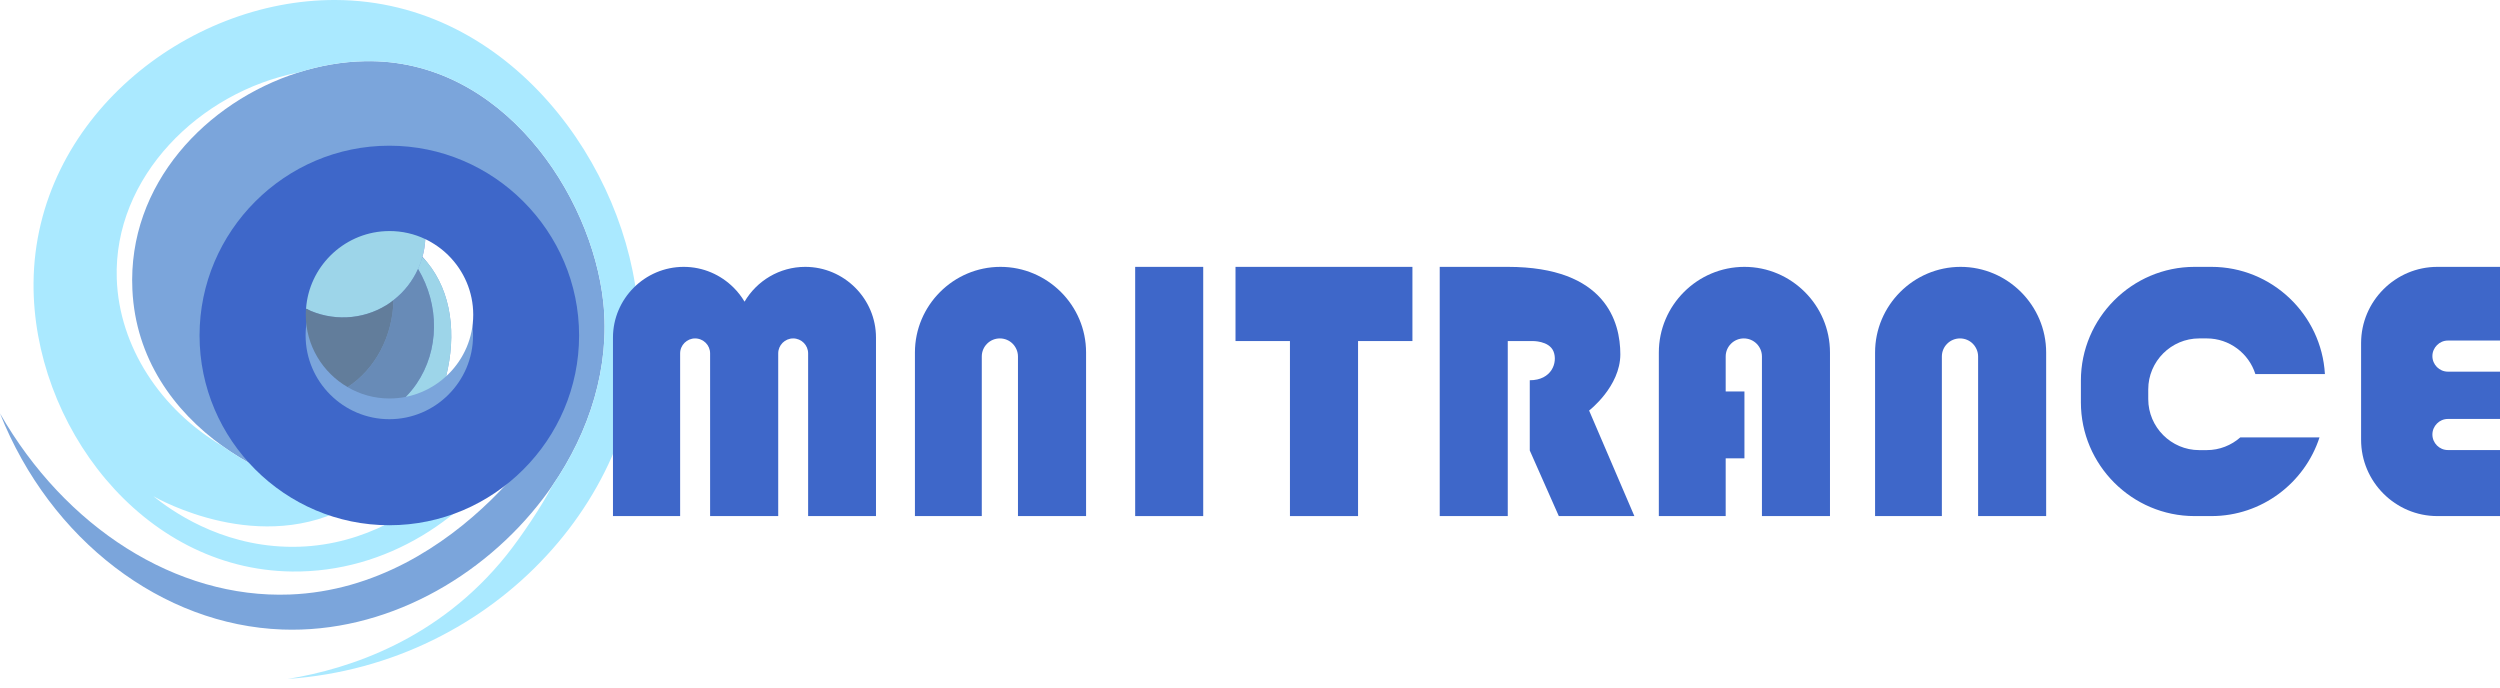 <svg width="240" height="66" viewBox="0 0 240 66" fill="none" xmlns="http://www.w3.org/2000/svg">
<path d="M52.998 46.665C52.998 46.665 52.992 46.671 52.992 46.677C52.715 47.074 52.432 47.472 52.137 47.857C46.328 55.497 36.929 60.795 27.098 60.434C15.569 60.012 4.834 51.855 0 39.687C6.255 50.62 16.905 57.484 27.815 57.074C44.256 56.454 54.226 39.567 53.721 38.971C53.54 38.76 52.065 40.524 49.548 42.535L49.53 42.553C47.694 44.022 45.316 45.617 42.492 46.659H42.486C40.686 47.339 38.706 47.791 36.568 47.845C36.002 47.857 35.424 47.845 34.828 47.803C30.536 47.52 25.533 45.822 21.373 42.83C16.653 39.441 13.016 34.383 12.709 27.815C12.228 17.646 19.849 9.766 28.597 6.972C30.704 6.298 32.878 5.919 35.015 5.876C48.2 5.599 56.821 18.724 57.917 29.019C58.573 35.208 56.623 41.421 52.998 46.665Z" fill="#7BA5DB"/>
<path d="M27.621 65.178C33.582 64.215 42.149 61.379 48.621 53.299C50.042 51.523 52.059 48.513 52.992 46.677C52.992 46.671 52.998 46.671 52.998 46.665C56.622 41.421 58.573 35.208 57.916 29.019C56.821 18.724 48.199 5.599 35.015 5.876C32.877 5.918 30.704 6.298 28.597 6.972C19.181 8.826 10.873 16.966 11.21 26.767C11.432 33.275 15.43 39.344 21.372 42.83C25.532 45.822 30.535 47.52 34.828 47.803C34.497 48.032 34.154 48.242 33.81 48.441C25.069 53.456 15.225 47.929 14.72 47.634C16.453 49.025 21.023 52.294 27.489 52.487C34.087 52.685 39.193 49.567 42.486 46.665H42.492C45.316 45.617 47.694 44.022 49.53 42.553C45.027 49.729 37.104 54.973 28.037 54.865C13.534 54.702 3.118 40.638 3.22 27.171C3.341 11.445 17.934 -0.054 32.209 0C48.94 0.066 60.306 16.009 61.27 29.958C62.432 46.803 47.814 63.763 27.621 65.178Z" fill="#AAE9FF"/>
<path d="M49.741 42.216C49.675 42.33 49.602 42.445 49.53 42.553" stroke="#231F20" stroke-miterlimit="10"/>
<g filter="url(#filter0_d_1009_2004)">
<path d="M50.241 17.34C46.942 14.034 42.384 11.987 37.375 11.987C32.366 11.987 27.815 14.034 24.509 17.34C21.204 20.645 19.157 25.196 19.157 30.205C19.157 40.229 27.357 48.423 37.375 48.423C42.384 48.423 46.942 46.376 50.241 43.071C53.546 39.772 55.593 35.214 55.593 30.205C55.593 25.196 53.546 20.645 50.241 17.34ZM43.053 35.883C41.596 37.34 39.591 38.243 37.375 38.243C32.956 38.243 29.338 34.63 29.338 30.205C29.338 27.996 30.241 25.985 31.698 24.528C33.155 23.071 35.166 22.168 37.375 22.168C39.585 22.168 41.596 23.071 43.053 24.528C44.509 25.985 45.413 27.996 45.413 30.205C45.413 32.415 44.509 34.426 43.053 35.883Z" fill="#3E67C9"/>
</g>
<path d="M40.831 22.956C40.801 23.54 40.71 24.112 40.554 24.666C40.446 25.058 40.301 25.443 40.132 25.816C39.609 26.978 38.808 28.014 37.778 28.808C37.568 28.983 37.345 29.139 37.11 29.284C34.756 30.747 31.818 30.849 29.38 29.639C29.518 27.658 30.385 25.87 31.716 24.54C33.083 23.173 34.937 22.294 36.978 22.192H36.984C37.122 22.186 37.255 22.18 37.393 22.18C38.621 22.18 39.789 22.457 40.831 22.956Z" fill="#9DD5E9"/>
<path d="M45.43 30.217C45.43 32.432 44.527 34.437 43.07 35.894C42.992 35.972 42.908 36.051 42.829 36.123C43.817 32.131 43.383 28.085 41.005 25.178C40.861 25.003 40.71 24.828 40.554 24.666C40.71 24.112 40.8 23.54 40.831 22.956C41.661 23.353 42.42 23.889 43.07 24.539C44.527 25.996 45.43 28.007 45.43 30.217Z" fill="white"/>
<path d="M42.83 36.123C41.758 37.11 40.427 37.809 38.946 38.104C39.332 37.712 39.681 37.291 39.988 36.839C42.179 33.63 42.215 29.296 40.132 25.816C40.301 25.443 40.445 25.057 40.554 24.666C40.71 24.829 40.861 25.003 41.005 25.178C43.383 28.086 43.817 32.131 42.83 36.123Z" fill="#9DD5E9"/>
<path d="M39.987 36.84C39.68 37.291 39.331 37.713 38.946 38.104C38.446 38.2 37.922 38.255 37.393 38.255C35.936 38.255 34.557 37.863 33.377 37.165C36.05 35.413 37.7 32.252 37.778 28.809C38.807 28.014 39.608 26.978 40.132 25.816C42.215 29.296 42.179 33.631 39.987 36.84Z" fill="#688BB7"/>
<path d="M37.778 28.808C37.7 32.251 36.05 35.412 33.377 37.164C30.981 35.779 29.355 33.178 29.355 30.216C29.355 30.024 29.361 29.831 29.38 29.638C31.818 30.849 34.756 30.746 37.11 29.283C37.345 29.139 37.567 28.982 37.778 28.808Z" fill="#627D9B"/>
<g filter="url(#filter1_d_1009_2004)">
<path d="M104.263 31.837V47.544H97.725V32.222C97.725 31.747 97.526 31.313 97.213 30.994C96.9 30.681 96.466 30.488 95.985 30.488C95.028 30.488 94.251 31.265 94.251 32.222V47.544H87.833V31.837C87.833 27.316 91.53 23.619 96.045 23.619C98.309 23.619 100.362 24.546 101.849 26.033C103.342 27.52 104.263 29.579 104.263 31.837Z" fill="#3E67C9"/>
</g>
<g filter="url(#filter2_d_1009_2004)">
<path d="M175.678 31.837V47.544H169.146V32.222C169.146 31.747 168.953 31.313 168.634 30.994C168.321 30.681 167.881 30.488 167.406 30.488C166.449 30.488 165.666 31.265 165.666 32.222V35.582H167.466V42H165.666V47.544H159.248V31.837C159.248 27.316 162.945 23.619 167.466 23.619C169.724 23.619 171.777 24.546 173.264 26.033C174.757 27.52 175.678 29.579 175.678 31.837Z" fill="#3E67C9"/>
</g>
<g filter="url(#filter3_d_1009_2004)">
<path d="M196.431 31.837V47.544H189.898V32.222C189.898 31.747 189.7 31.313 189.387 30.994C189.074 30.681 188.64 30.488 188.159 30.488C187.201 30.488 186.419 31.265 186.419 32.222V47.544H180.007V31.837C180.007 27.316 183.703 23.619 188.219 23.619C190.476 23.619 192.529 24.546 194.016 26.033C195.504 27.52 196.431 29.579 196.431 31.837Z" fill="#3E67C9"/>
</g>
<g filter="url(#filter4_d_1009_2004)">
<path d="M84.095 30.41V47.544H77.58V31.921C77.58 31.53 77.418 31.169 77.159 30.91C76.9 30.651 76.539 30.488 76.147 30.488C75.353 30.488 74.709 31.133 74.709 31.921V47.544H68.17V31.921C68.17 31.53 68.008 31.169 67.749 30.91C67.484 30.651 67.123 30.488 66.731 30.488C65.943 30.488 65.293 31.133 65.293 31.921V47.544H58.845V30.41C58.845 26.677 61.903 23.619 65.636 23.619C67.502 23.619 69.2 24.384 70.434 25.618C70.838 26.021 71.187 26.473 71.476 26.96C72.65 24.962 74.829 23.619 77.303 23.619C79.17 23.619 80.868 24.384 82.102 25.618C83.336 26.852 84.095 28.544 84.095 30.41Z" fill="#3E67C9"/>
</g>
<g filter="url(#filter5_d_1009_2004)">
<path d="M115.509 23.619H108.977V47.544H115.509V23.619Z" fill="#3E67C9"/>
</g>
<g filter="url(#filter6_d_1009_2004)">
<path d="M156.9 47.544H149.646L146.858 41.247V34.504C148.971 34.504 149.555 32.794 149.14 31.747C148.719 30.693 147.099 30.741 147.099 30.741H144.745V47.544H138.213V23.619H144.745C154.149 23.619 155.552 28.911 155.552 32.012C155.552 35.112 152.554 37.412 152.554 37.412L156.9 47.544Z" fill="#3E67C9"/>
</g>
<g filter="url(#filter7_d_1009_2004)">
<path d="M135.593 23.619V30.741H130.373V47.544H123.835V30.741H118.609V23.619H135.593Z" fill="#3E67C9"/>
</g>
<g filter="url(#filter8_d_1009_2004)">
<path d="M215.07 39.989H222.673C221.253 44.36 217.135 47.544 212.3 47.544H210.675C204.672 47.544 199.766 42.632 199.766 36.629V34.534C199.766 28.532 204.672 23.619 210.675 23.619H212.3C218.092 23.619 222.866 28.195 223.191 33.908H216.515C215.888 31.927 214.028 30.488 211.849 30.488H211.12C208.435 30.488 206.232 32.686 206.232 35.377V36.316C206.232 39.008 208.435 41.211 211.12 41.211H211.849C213.077 41.211 214.209 40.747 215.07 39.989Z" fill="#3E67C9"/>
</g>
<g filter="url(#filter9_d_1009_2004)">
<path d="M233.95 31.133C233.679 31.404 233.51 31.777 233.51 32.186C233.51 33.005 234.179 33.679 234.997 33.679H240V38.219H234.997C234.588 38.219 234.215 38.387 233.95 38.658C233.679 38.929 233.51 39.303 233.51 39.712C233.51 40.531 234.179 41.205 234.997 41.205H240V47.544H233.986C229.958 47.544 226.665 44.251 226.665 40.224V30.94C226.665 26.912 229.958 23.619 233.986 23.619H240V30.693H234.997C234.588 30.693 234.215 30.862 233.95 31.133Z" fill="#3E67C9"/>
</g>
<defs>
<filter id="filter0_d_1009_2004" x="19.157" y="11.987" width="36.435" height="38.435" filterUnits="userSpaceOnUse" color-interpolation-filters="sRGB">
<feFlood flood-opacity="0" result="BackgroundImageFix"/>
<feColorMatrix in="SourceAlpha" type="matrix" values="0 0 0 0 0 0 0 0 0 0 0 0 0 0 0 0 0 0 127 0" result="hardAlpha"/>
<feOffset dy="2"/>
<feColorMatrix type="matrix" values="0 0 0 0 0.137 0 0 0 0 0.122 0 0 0 0 0.125 0 0 0 1 0"/>
<feBlend mode="normal" in2="BackgroundImageFix" result="effect1_dropShadow_1009_2004"/>
<feBlend mode="normal" in="SourceGraphic" in2="effect1_dropShadow_1009_2004" result="shape"/>
</filter>
<filter id="filter1_d_1009_2004" x="87.833" y="23.619" width="16.43" height="25.926" filterUnits="userSpaceOnUse" color-interpolation-filters="sRGB">
<feFlood flood-opacity="0" result="BackgroundImageFix"/>
<feColorMatrix in="SourceAlpha" type="matrix" values="0 0 0 0 0 0 0 0 0 0 0 0 0 0 0 0 0 0 127 0" result="hardAlpha"/>
<feOffset dy="2"/>
<feColorMatrix type="matrix" values="0 0 0 0 0.137 0 0 0 0 0.122 0 0 0 0 0.125 0 0 0 1 0"/>
<feBlend mode="normal" in2="BackgroundImageFix" result="effect1_dropShadow_1009_2004"/>
<feBlend mode="normal" in="SourceGraphic" in2="effect1_dropShadow_1009_2004" result="shape"/>
</filter>
<filter id="filter2_d_1009_2004" x="159.248" y="23.619" width="16.43" height="25.926" filterUnits="userSpaceOnUse" color-interpolation-filters="sRGB">
<feFlood flood-opacity="0" result="BackgroundImageFix"/>
<feColorMatrix in="SourceAlpha" type="matrix" values="0 0 0 0 0 0 0 0 0 0 0 0 0 0 0 0 0 0 127 0" result="hardAlpha"/>
<feOffset dy="2"/>
<feColorMatrix type="matrix" values="0 0 0 0 0.137 0 0 0 0 0.122 0 0 0 0 0.125 0 0 0 1 0"/>
<feBlend mode="normal" in2="BackgroundImageFix" result="effect1_dropShadow_1009_2004"/>
<feBlend mode="normal" in="SourceGraphic" in2="effect1_dropShadow_1009_2004" result="shape"/>
</filter>
<filter id="filter3_d_1009_2004" x="180.007" y="23.619" width="16.424" height="25.926" filterUnits="userSpaceOnUse" color-interpolation-filters="sRGB">
<feFlood flood-opacity="0" result="BackgroundImageFix"/>
<feColorMatrix in="SourceAlpha" type="matrix" values="0 0 0 0 0 0 0 0 0 0 0 0 0 0 0 0 0 0 127 0" result="hardAlpha"/>
<feOffset dy="2"/>
<feColorMatrix type="matrix" values="0 0 0 0 0.137 0 0 0 0 0.122 0 0 0 0 0.125 0 0 0 1 0"/>
<feBlend mode="normal" in2="BackgroundImageFix" result="effect1_dropShadow_1009_2004"/>
<feBlend mode="normal" in="SourceGraphic" in2="effect1_dropShadow_1009_2004" result="shape"/>
</filter>
<filter id="filter4_d_1009_2004" x="58.845" y="23.619" width="25.25" height="25.926" filterUnits="userSpaceOnUse" color-interpolation-filters="sRGB">
<feFlood flood-opacity="0" result="BackgroundImageFix"/>
<feColorMatrix in="SourceAlpha" type="matrix" values="0 0 0 0 0 0 0 0 0 0 0 0 0 0 0 0 0 0 127 0" result="hardAlpha"/>
<feOffset dy="2"/>
<feColorMatrix type="matrix" values="0 0 0 0 0.137 0 0 0 0 0.122 0 0 0 0 0.125 0 0 0 1 0"/>
<feBlend mode="normal" in2="BackgroundImageFix" result="effect1_dropShadow_1009_2004"/>
<feBlend mode="normal" in="SourceGraphic" in2="effect1_dropShadow_1009_2004" result="shape"/>
</filter>
<filter id="filter5_d_1009_2004" x="108.977" y="23.619" width="6.532" height="25.926" filterUnits="userSpaceOnUse" color-interpolation-filters="sRGB">
<feFlood flood-opacity="0" result="BackgroundImageFix"/>
<feColorMatrix in="SourceAlpha" type="matrix" values="0 0 0 0 0 0 0 0 0 0 0 0 0 0 0 0 0 0 127 0" result="hardAlpha"/>
<feOffset dy="2"/>
<feColorMatrix type="matrix" values="0 0 0 0 0.137 0 0 0 0 0.122 0 0 0 0 0.125 0 0 0 1 0"/>
<feBlend mode="normal" in2="BackgroundImageFix" result="effect1_dropShadow_1009_2004"/>
<feBlend mode="normal" in="SourceGraphic" in2="effect1_dropShadow_1009_2004" result="shape"/>
</filter>
<filter id="filter6_d_1009_2004" x="138.213" y="23.619" width="18.688" height="25.926" filterUnits="userSpaceOnUse" color-interpolation-filters="sRGB">
<feFlood flood-opacity="0" result="BackgroundImageFix"/>
<feColorMatrix in="SourceAlpha" type="matrix" values="0 0 0 0 0 0 0 0 0 0 0 0 0 0 0 0 0 0 127 0" result="hardAlpha"/>
<feOffset dy="2"/>
<feColorMatrix type="matrix" values="0 0 0 0 0.137 0 0 0 0 0.122 0 0 0 0 0.125 0 0 0 1 0"/>
<feBlend mode="normal" in2="BackgroundImageFix" result="effect1_dropShadow_1009_2004"/>
<feBlend mode="normal" in="SourceGraphic" in2="effect1_dropShadow_1009_2004" result="shape"/>
</filter>
<filter id="filter7_d_1009_2004" x="118.609" y="23.619" width="16.983" height="25.926" filterUnits="userSpaceOnUse" color-interpolation-filters="sRGB">
<feFlood flood-opacity="0" result="BackgroundImageFix"/>
<feColorMatrix in="SourceAlpha" type="matrix" values="0 0 0 0 0 0 0 0 0 0 0 0 0 0 0 0 0 0 127 0" result="hardAlpha"/>
<feOffset dy="2"/>
<feColorMatrix type="matrix" values="0 0 0 0 0.137 0 0 0 0 0.122 0 0 0 0 0.125 0 0 0 1 0"/>
<feBlend mode="normal" in2="BackgroundImageFix" result="effect1_dropShadow_1009_2004"/>
<feBlend mode="normal" in="SourceGraphic" in2="effect1_dropShadow_1009_2004" result="shape"/>
</filter>
<filter id="filter8_d_1009_2004" x="199.766" y="23.619" width="23.426" height="25.926" filterUnits="userSpaceOnUse" color-interpolation-filters="sRGB">
<feFlood flood-opacity="0" result="BackgroundImageFix"/>
<feColorMatrix in="SourceAlpha" type="matrix" values="0 0 0 0 0 0 0 0 0 0 0 0 0 0 0 0 0 0 127 0" result="hardAlpha"/>
<feOffset dy="2"/>
<feColorMatrix type="matrix" values="0 0 0 0 0.137 0 0 0 0 0.122 0 0 0 0 0.125 0 0 0 1 0"/>
<feBlend mode="normal" in2="BackgroundImageFix" result="effect1_dropShadow_1009_2004"/>
<feBlend mode="normal" in="SourceGraphic" in2="effect1_dropShadow_1009_2004" result="shape"/>
</filter>
<filter id="filter9_d_1009_2004" x="226.665" y="23.619" width="13.335" height="25.926" filterUnits="userSpaceOnUse" color-interpolation-filters="sRGB">
<feFlood flood-opacity="0" result="BackgroundImageFix"/>
<feColorMatrix in="SourceAlpha" type="matrix" values="0 0 0 0 0 0 0 0 0 0 0 0 0 0 0 0 0 0 127 0" result="hardAlpha"/>
<feOffset dy="2"/>
<feColorMatrix type="matrix" values="0 0 0 0 0.137 0 0 0 0 0.122 0 0 0 0 0.125 0 0 0 1 0"/>
<feBlend mode="normal" in2="BackgroundImageFix" result="effect1_dropShadow_1009_2004"/>
<feBlend mode="normal" in="SourceGraphic" in2="effect1_dropShadow_1009_2004" result="shape"/>
</filter>
</defs>
</svg>
